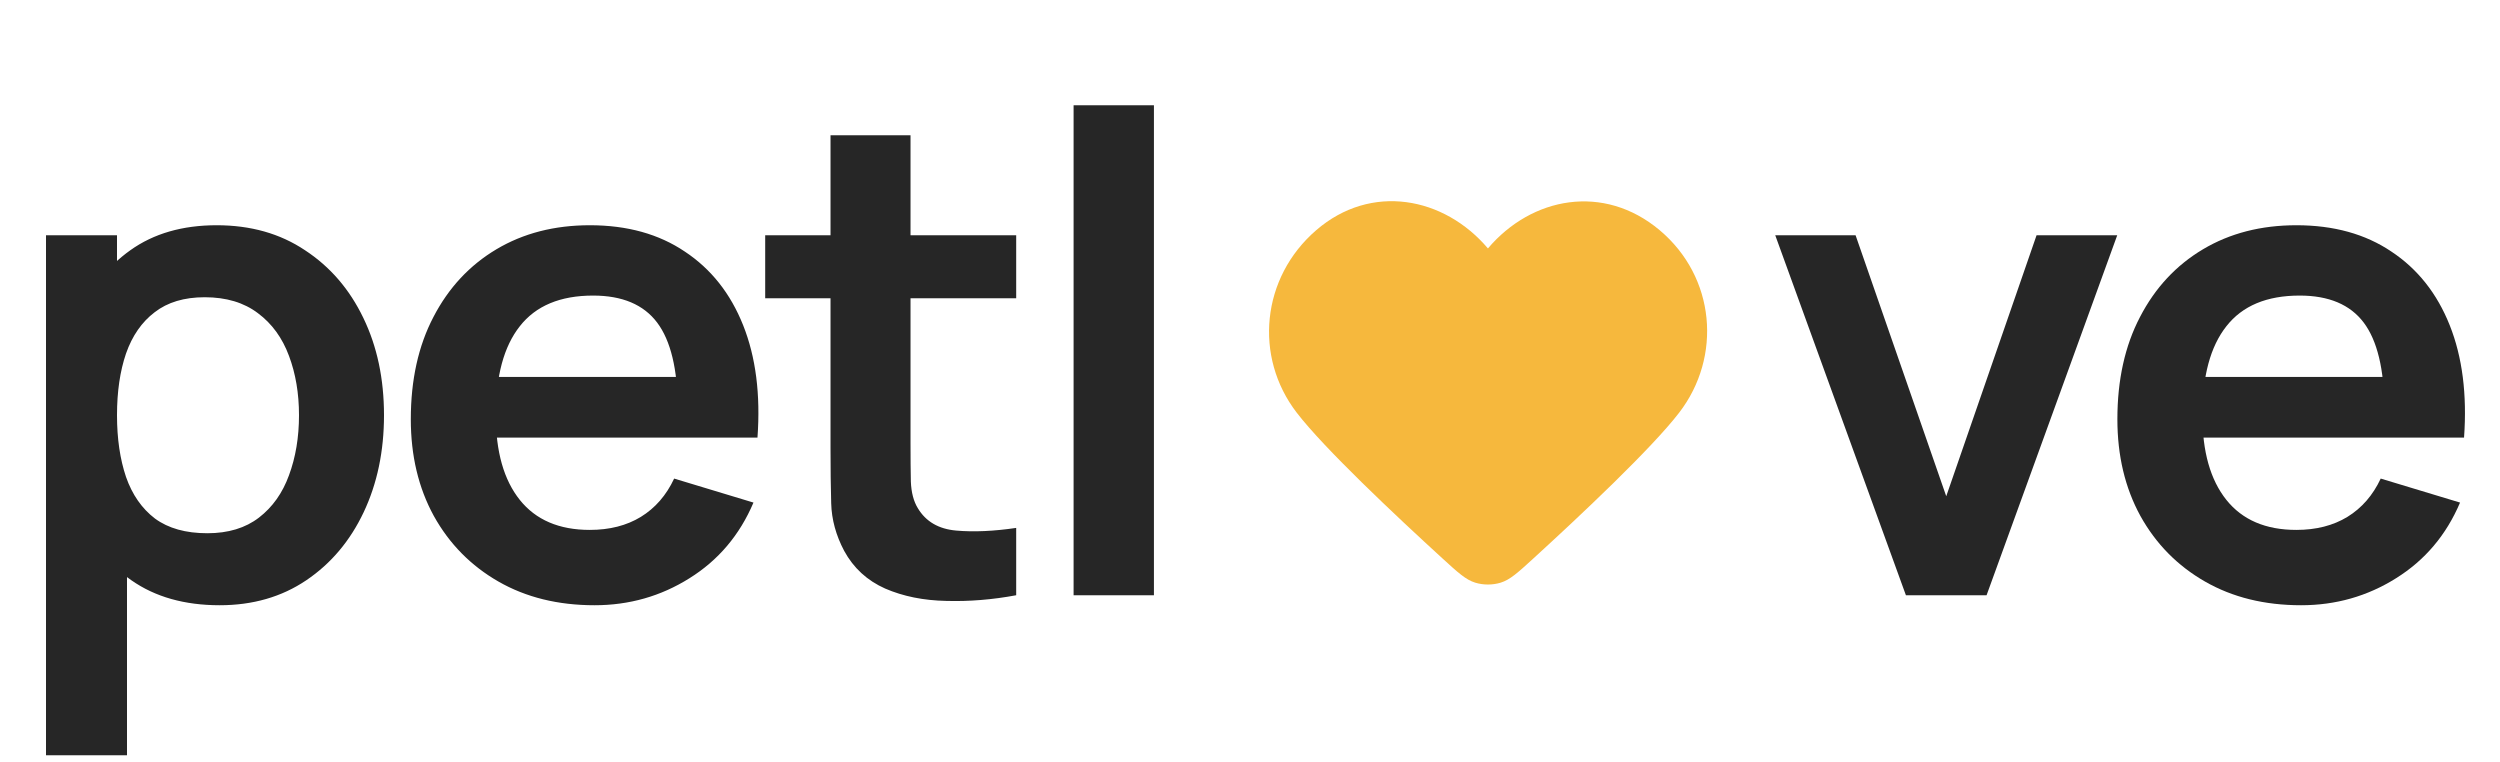 <svg width="105" height="32" viewBox="0 0 105 32" fill="none" xmlns="http://www.w3.org/2000/svg">
<path d="M9.226 25.42C7.751 25.42 6.515 25.07 5.516 24.37C4.517 23.67 3.766 22.718 3.262 21.514C2.758 20.301 2.506 18.943 2.506 17.44C2.506 15.919 2.758 14.556 3.262 13.352C3.766 12.148 4.503 11.201 5.474 10.51C6.454 9.81 7.663 9.46 9.1 9.46C10.528 9.46 11.765 9.81 12.81 10.51C13.865 11.201 14.681 12.148 15.26 13.352C15.839 14.547 16.128 15.909 16.128 17.44C16.128 18.952 15.843 20.31 15.274 21.514C14.705 22.718 13.902 23.67 12.866 24.37C11.83 25.07 10.617 25.42 9.226 25.42ZM1.932 31.72V9.88H4.914V20.492H5.334V31.72H1.932ZM8.708 22.396C9.585 22.396 10.309 22.177 10.878 21.738C11.447 21.299 11.867 20.707 12.138 19.96C12.418 19.204 12.558 18.364 12.558 17.44C12.558 16.525 12.418 15.695 12.138 14.948C11.858 14.192 11.424 13.595 10.836 13.156C10.248 12.708 9.501 12.484 8.596 12.484C7.737 12.484 7.037 12.694 6.496 13.114C5.955 13.525 5.553 14.103 5.292 14.85C5.04 15.587 4.914 16.451 4.914 17.44C4.914 18.42 5.04 19.283 5.292 20.03C5.553 20.777 5.959 21.36 6.51 21.78C7.07 22.191 7.803 22.396 8.708 22.396ZM24.968 25.42C23.437 25.42 22.093 25.089 20.936 24.426C19.779 23.763 18.873 22.844 18.22 21.668C17.576 20.492 17.254 19.139 17.254 17.608C17.254 15.956 17.571 14.523 18.206 13.31C18.841 12.087 19.723 11.14 20.852 10.468C21.981 9.796 23.288 9.46 24.772 9.46C26.34 9.46 27.67 9.829 28.762 10.566C29.863 11.294 30.68 12.325 31.212 13.66C31.744 14.995 31.945 16.567 31.814 18.378H28.468V17.146C28.459 15.503 28.169 14.304 27.6 13.548C27.031 12.792 26.135 12.414 24.912 12.414C23.531 12.414 22.504 12.843 21.832 13.702C21.16 14.551 20.824 15.797 20.824 17.44C20.824 18.971 21.16 20.156 21.832 20.996C22.504 21.836 23.484 22.256 24.772 22.256C25.603 22.256 26.317 22.074 26.914 21.71C27.521 21.337 27.987 20.8 28.314 20.1L31.646 21.108C31.067 22.471 30.171 23.53 28.958 24.286C27.754 25.042 26.424 25.42 24.968 25.42ZM19.76 18.378V15.83H30.162V18.378H19.76ZM42.68 25C41.681 25.187 40.701 25.266 39.74 25.238C38.788 25.219 37.934 25.047 37.178 24.72C36.422 24.384 35.848 23.857 35.456 23.138C35.11 22.485 34.928 21.817 34.91 21.136C34.891 20.455 34.882 19.685 34.882 18.826V5.68H38.242V18.63C38.242 19.237 38.246 19.769 38.256 20.226C38.274 20.683 38.372 21.057 38.55 21.346C38.886 21.906 39.422 22.219 40.16 22.284C40.897 22.349 41.737 22.312 42.68 22.172V25ZM32.138 12.526V9.88H42.68V12.526H32.138ZM45.091 25V4.42H48.465V25H45.091Z" fill="#262626"/>
<path fill-rule="evenodd" clip-rule="evenodd" d="M62.493 10.434C60.654 8.263 57.587 7.678 55.282 9.667C52.977 11.656 52.653 14.981 54.463 17.333C55.622 18.84 58.591 21.633 60.576 23.447C61.235 24.05 61.565 24.351 61.96 24.472C62.3 24.576 62.688 24.576 63.027 24.472C63.422 24.351 63.752 24.05 64.411 23.447C66.396 21.633 69.365 18.84 70.524 17.333C72.334 14.981 72.049 11.635 69.705 9.667C67.361 7.699 64.333 8.263 62.493 10.434Z" fill="#F6B83D"/>
<path d="M80.048 25L74.56 9.88H77.934L81.742 20.842L85.536 9.88H88.924L83.436 25H80.048ZM96.644 25.42C95.113 25.42 93.769 25.089 92.612 24.426C91.454 23.763 90.549 22.844 89.896 21.668C89.252 20.492 88.93 19.139 88.93 17.608C88.93 15.956 89.247 14.523 89.882 13.31C90.516 12.087 91.398 11.14 92.528 10.468C93.657 9.796 94.964 9.46 96.448 9.46C98.016 9.46 99.346 9.829 100.438 10.566C101.539 11.294 102.356 12.325 102.888 13.66C103.42 14.995 103.62 16.567 103.49 18.378H100.144V17.146C100.134 15.503 99.845 14.304 99.276 13.548C98.706 12.792 97.81 12.414 96.588 12.414C95.206 12.414 94.18 12.843 93.508 13.702C92.836 14.551 92.5 15.797 92.5 17.44C92.5 18.971 92.836 20.156 93.508 20.996C94.18 21.836 95.16 22.256 96.448 22.256C97.278 22.256 97.992 22.074 98.59 21.71C99.196 21.337 99.663 20.8 99.99 20.1L103.322 21.108C102.743 22.471 101.847 23.53 100.634 24.286C99.43 25.042 98.1 25.42 96.644 25.42ZM91.436 18.378V15.83H101.838V18.378H91.436Z" fill="#262626"/>
</svg>
